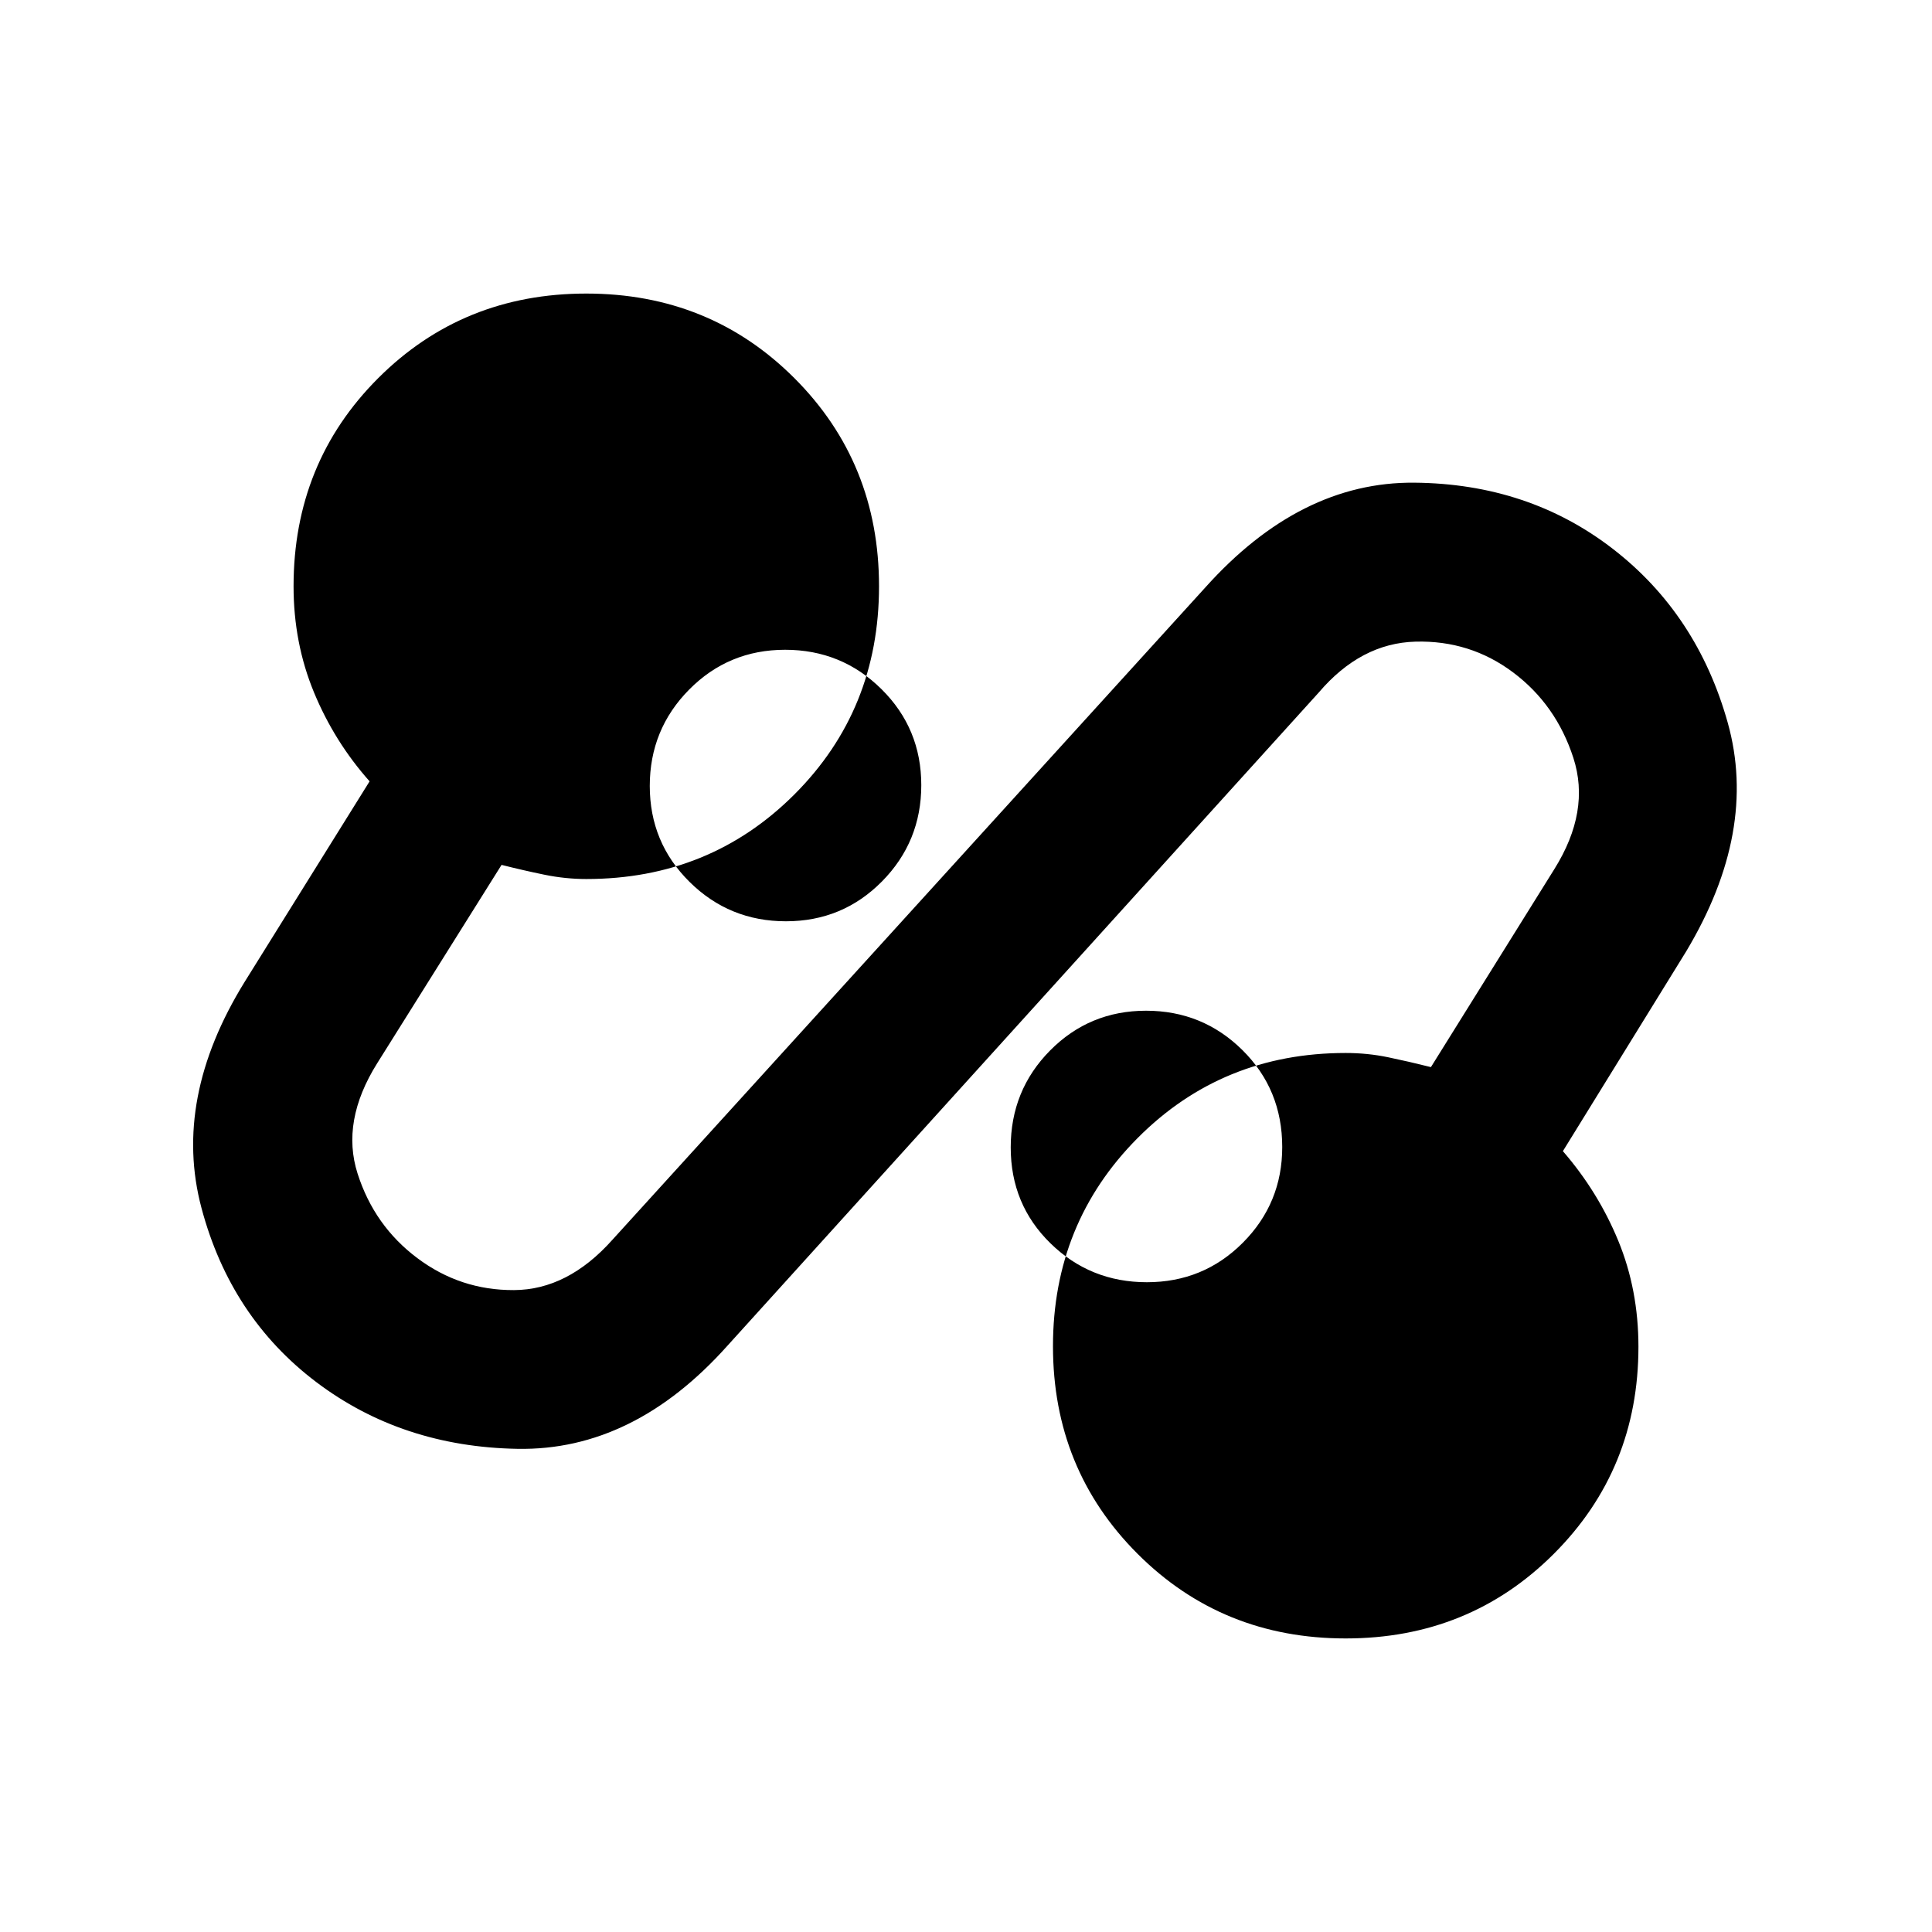 <svg xmlns="http://www.w3.org/2000/svg" height="20" viewBox="0 -960 960 960" width="20"><path d="M361.41-291.26q-46.67 52.17-104.19 51.18-57.52-.99-100.08-33.18-42.55-32.2-57.02-86.47Q85.65-414 121.59-472.15l62.06-99.61Q166.13-591.48 156-616q-10.13-24.52-10.13-52.67 0-61.37 42.04-103.42 42.05-42.04 103.42-42.04 61.37 0 103.41 42.04 42.04 42.05 42.04 103.42 0 61.37-42.04 103.41t-103.41 42.04q-10.39 0-20.77-2.13-10.39-2.13-21.34-4.89l-61.81 98.59q-18.04 28.82-9.73 54.79 8.3 25.97 29.68 42 21.37 16.04 48.04 15.9 26.67-.13 48.84-24.93L598.83-668q47.15-52.65 103.92-52.16 56.77.49 98.71 32.92 41.93 32.44 57.04 86.34 15.11 53.9-20.59 113.55L776.59-388q17.52 20.22 27.53 44.56 10.01 24.35 10.01 52.63 0 60.85-42.04 102.9-42.05 42.04-103.42 42.04-61.37 0-103.41-42.04-42.04-42.05-42.04-103.17 0-61.12 42.04-103.41t103.41-42.29q10.86 0 21.11 2.13t21.24 4.89l61.31-98.35q18.04-28.82 9.48-55.27-8.55-26.45-29.93-42.49-21.38-16.04-48.54-15.3-27.15.74-48.08 25.3L361.41-291.26Zm208.47-31.61q28.12 0 47.68-19.63 19.57-19.63 19.57-47.54 0-28.61-19.78-48.18-19.78-19.56-47.89-19.56t-47.68 19.77q-19.56 19.78-19.56 48.14 0 28.37 19.77 47.68 19.78 19.32 47.89 19.32ZM390.54-502.22q28.11 0 47.68-19.77 19.56-19.78 19.56-47.89 0-28.12-19.77-47.68-19.78-19.57-47.89-19.57-28.12 0-47.68 19.78-19.57 19.78-19.57 47.89t19.78 47.68q19.78 19.56 47.89 19.56Zm179.13 111.89ZM390.33-569.67Z"/></svg>